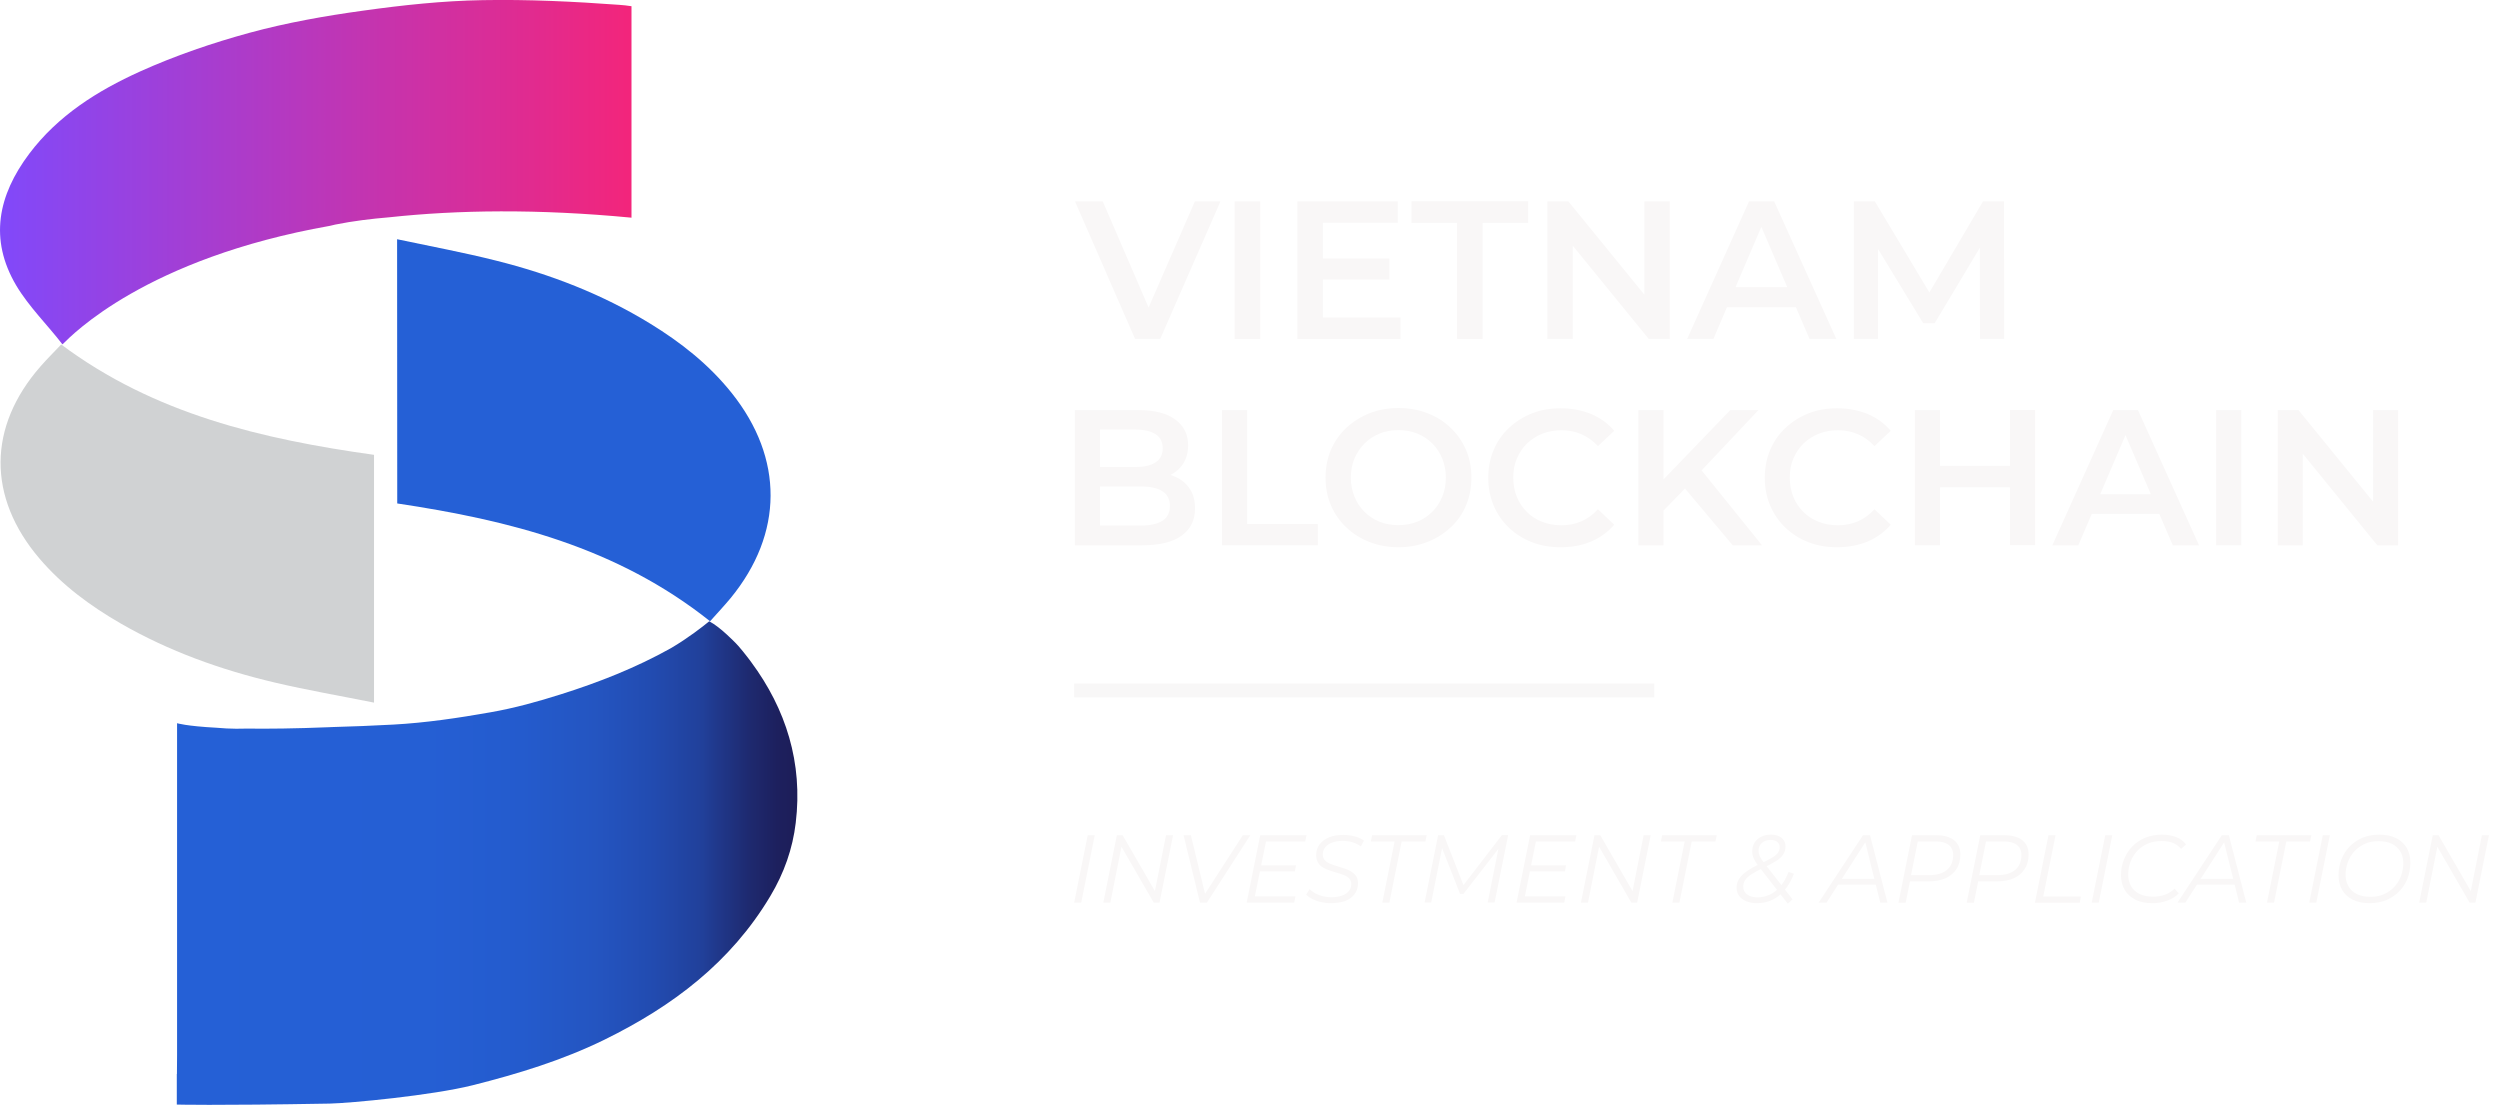 <svg width="181" height="80" viewBox="0 0 181 80" fill="none" xmlns="http://www.w3.org/2000/svg">
<g clip-path="url(#clip0_250_48)">
<path d="M82.18 24.54L77.83 14.58H79.84L83.73 23.59H82.58L86.51 14.58H88.36L84 24.54H82.18Z" fill="#F9F7F7"/>
<path d="M89.39 24.54V14.58H91.24V24.54H89.39Z" fill="#F9F7F7"/>
<path d="M95.78 22.99H101.4V24.54H93.93V14.58H101.2V16.13H95.78V22.99ZM95.64 18.72H100.59V20.24H95.64V18.72Z" fill="#F9F7F7"/>
<path d="M105.49 24.54V16.14H102.19V14.57H110.64V16.14H107.34V24.54H105.49Z" fill="#F9F7F7"/>
<path d="M112.03 24.54V14.58H113.55L119.8 22.25H119.05V14.58H120.89V24.54H119.37L113.12 16.87H113.87V24.54H112.03Z" fill="#F9F7F7"/>
<path d="M122.15 24.54L126.63 14.58H128.45L132.95 24.54H131.01L127.15 15.56H127.89L124.05 24.54H122.15ZM124.22 22.24L124.72 20.79H130.1L130.6 22.24H124.22Z" fill="#F9F7F7"/>
<path d="M134.22 24.54V14.58H135.74L140.09 21.85H139.29L143.57 14.58H145.09L145.1 24.54H143.35L143.34 17.32H143.71L140.07 23.4H139.24L135.54 17.32H135.97V24.54H134.22Z" fill="#F9F7F7"/>
<path d="M77.82 39.48V29.69H82.41C83.59 29.69 84.48 29.92 85.1 30.38C85.72 30.84 86.02 31.46 86.02 32.23C86.02 32.75 85.9 33.2 85.66 33.57C85.42 33.94 85.09 34.22 84.69 34.42C84.29 34.62 83.84 34.72 83.37 34.72L83.62 34.22C84.17 34.22 84.66 34.32 85.1 34.52C85.54 34.72 85.89 35.01 86.14 35.39C86.4 35.77 86.52 36.25 86.52 36.82C86.52 37.66 86.2 38.31 85.55 38.78C84.91 39.25 83.95 39.48 82.68 39.48H77.82ZM79.64 38.05H82.58C83.26 38.05 83.78 37.94 84.15 37.71C84.51 37.49 84.7 37.13 84.7 36.63C84.7 36.15 84.52 35.79 84.15 35.56C83.79 35.33 83.26 35.22 82.58 35.22H79.5V33.81H82.21C82.84 33.81 83.33 33.7 83.67 33.47C84.01 33.25 84.18 32.91 84.18 32.46C84.18 32 84.01 31.66 83.67 31.44C83.33 31.22 82.84 31.1 82.21 31.1H79.64V38.05Z" fill="#F9F7F7"/>
<path d="M88.47 39.48V29.69H90.29V37.94H95.41V39.48H88.47Z" fill="#F9F7F7"/>
<path d="M101.26 39.62C100.49 39.62 99.79 39.49 99.15 39.24C98.51 38.99 97.95 38.64 97.47 38.18C96.99 37.73 96.63 37.2 96.36 36.59C96.1 35.98 95.97 35.31 95.97 34.58C95.97 33.85 96.1 33.18 96.36 32.57C96.62 31.96 96.99 31.43 97.47 30.98C97.95 30.53 98.51 30.18 99.15 29.92C99.79 29.67 100.49 29.54 101.25 29.54C102.01 29.54 102.72 29.67 103.36 29.92C104 30.17 104.56 30.52 105.03 30.98C105.51 31.43 105.87 31.96 106.14 32.57C106.4 33.18 106.53 33.85 106.53 34.58C106.53 35.31 106.4 35.98 106.14 36.59C105.88 37.21 105.51 37.74 105.03 38.18C104.55 38.63 104 38.98 103.36 39.23C102.71 39.49 102.01 39.62 101.26 39.62ZM101.24 38.02C101.73 38.02 102.19 37.94 102.61 37.77C103.03 37.6 103.39 37.36 103.7 37.05C104.01 36.74 104.25 36.37 104.42 35.96C104.59 35.55 104.68 35.09 104.68 34.58C104.68 34.07 104.59 33.62 104.42 33.2C104.25 32.78 104.01 32.42 103.7 32.11C103.39 31.8 103.03 31.56 102.61 31.39C102.19 31.22 101.73 31.14 101.24 31.14C100.75 31.14 100.29 31.22 99.88 31.39C99.46 31.56 99.1 31.8 98.79 32.11C98.48 32.42 98.24 32.79 98.06 33.2C97.89 33.62 97.8 34.07 97.8 34.58C97.8 35.07 97.89 35.53 98.06 35.95C98.23 36.37 98.47 36.74 98.78 37.05C99.09 37.36 99.45 37.6 99.87 37.77C100.29 37.94 100.75 38.02 101.24 38.02Z" fill="#F9F7F7"/>
<path d="M112.98 39.62C112.23 39.62 111.54 39.5 110.9 39.25C110.26 39 109.71 38.65 109.24 38.2C108.77 37.75 108.4 37.21 108.14 36.6C107.88 35.98 107.75 35.31 107.75 34.59C107.75 33.87 107.88 33.19 108.14 32.58C108.4 31.96 108.77 31.43 109.25 30.98C109.73 30.53 110.28 30.18 110.91 29.93C111.54 29.68 112.24 29.56 112.99 29.56C113.79 29.56 114.52 29.7 115.19 29.97C115.85 30.25 116.41 30.65 116.87 31.19L115.69 32.3C115.34 31.92 114.94 31.63 114.5 31.44C114.06 31.25 113.59 31.15 113.07 31.15C112.56 31.15 112.09 31.23 111.66 31.4C111.24 31.57 110.87 31.81 110.55 32.11C110.24 32.42 110 32.78 109.82 33.2C109.64 33.62 109.56 34.08 109.56 34.59C109.56 35.1 109.65 35.56 109.82 35.98C109.99 36.4 110.24 36.76 110.55 37.07C110.86 37.38 111.23 37.62 111.66 37.78C112.08 37.95 112.55 38.03 113.07 38.03C113.58 38.03 114.06 37.93 114.5 37.74C114.94 37.55 115.33 37.26 115.69 36.87L116.87 37.99C116.41 38.52 115.85 38.93 115.19 39.21C114.53 39.49 113.79 39.62 112.98 39.62Z" fill="#F9F7F7"/>
<path d="M118.62 39.48V29.69H120.44V39.48H118.62ZM120.24 37.17L120.14 35.02L125.27 29.69H127.31L123.04 34.22L122.03 35.33L120.24 37.17ZM125.45 39.48L121.7 35.02L122.9 33.69L127.57 39.48H125.45Z" fill="#F9F7F7"/>
<path d="M133 39.62C132.25 39.62 131.56 39.5 130.92 39.25C130.28 39 129.73 38.65 129.26 38.2C128.79 37.75 128.42 37.21 128.16 36.6C127.9 35.98 127.77 35.31 127.77 34.59C127.77 33.87 127.9 33.19 128.16 32.58C128.42 31.96 128.79 31.43 129.27 30.98C129.75 30.53 130.3 30.18 130.93 29.93C131.56 29.68 132.26 29.56 133.01 29.56C133.81 29.56 134.54 29.7 135.21 29.97C135.87 30.25 136.43 30.65 136.89 31.19L135.71 32.3C135.36 31.92 134.96 31.63 134.52 31.44C134.08 31.25 133.61 31.15 133.09 31.15C132.58 31.15 132.11 31.23 131.68 31.4C131.26 31.57 130.89 31.81 130.57 32.11C130.26 32.42 130.02 32.78 129.84 33.2C129.66 33.62 129.58 34.08 129.58 34.59C129.58 35.1 129.67 35.56 129.84 35.98C130.01 36.4 130.26 36.76 130.57 37.07C130.88 37.38 131.25 37.62 131.68 37.78C132.1 37.95 132.57 38.03 133.09 38.03C133.6 38.03 134.08 37.93 134.52 37.74C134.96 37.55 135.35 37.26 135.71 36.87L136.89 37.99C136.43 38.52 135.87 38.93 135.21 39.21C134.55 39.48 133.81 39.62 133 39.62Z" fill="#F9F7F7"/>
<path d="M140.46 39.48H138.64V29.69H140.46V39.48ZM145.66 35.28H140.3V33.73H145.66V35.28ZM145.52 29.68H147.34V39.47H145.52V29.68Z" fill="#F9F7F7"/>
<path d="M148.59 39.48L153 29.69H154.79L159.21 39.48H157.31L153.52 30.65H154.25L150.47 39.48H148.59ZM150.62 37.21L151.11 35.78H156.4L156.89 37.21H150.62Z" fill="#F9F7F7"/>
<path d="M160.45 39.48V29.69H162.27V39.48H160.45Z" fill="#F9F7F7"/>
<path d="M164.91 39.48V29.69H166.41L172.55 37.23H171.81V29.69H173.62V39.48H172.12L165.98 31.94H166.72V39.48H164.91Z" fill="#F9F7F7"/>
<path d="M77.77 65.35L78.75 60.47H79.26L78.28 65.35H77.77Z" fill="#F9F7F7"/>
<path d="M79.88 65.35L80.86 60.47H81.28L83.74 64.73L83.58 64.7L84.42 60.47H84.93L83.95 65.35H83.53L81.07 61.09L81.23 61.12L80.39 65.35H79.88Z" fill="#F9F7F7"/>
<path d="M86.88 65.35L85.69 60.47H86.22L87.33 65.06H87.02L89.98 60.47H90.52L87.38 65.35H86.88Z" fill="#F9F7F7"/>
<path d="M90.85 64.9H93.79L93.7 65.35H90.26L91.24 60.47H94.59L94.5 60.92H91.66L90.85 64.9ZM91.25 62.65H93.83L93.75 63.09H91.17L91.25 62.65Z" fill="#F9F7F7"/>
<path d="M96.34 65.39C96.1 65.39 95.87 65.36 95.64 65.31C95.41 65.26 95.2 65.18 95.02 65.09C94.83 65 94.69 64.89 94.57 64.77L94.82 64.37C94.93 64.49 95.07 64.59 95.23 64.68C95.4 64.77 95.58 64.84 95.78 64.89C95.98 64.94 96.18 64.96 96.38 64.96C96.67 64.96 96.92 64.92 97.14 64.85C97.36 64.78 97.52 64.67 97.65 64.52C97.77 64.38 97.83 64.2 97.83 64C97.83 63.84 97.78 63.71 97.69 63.61C97.6 63.51 97.48 63.43 97.33 63.37C97.18 63.31 97.02 63.25 96.83 63.2C96.65 63.15 96.47 63.09 96.29 63.03C96.11 62.97 95.94 62.9 95.79 62.81C95.64 62.72 95.52 62.61 95.43 62.46C95.34 62.32 95.29 62.13 95.29 61.92C95.29 61.61 95.37 61.35 95.54 61.13C95.71 60.91 95.94 60.74 96.23 60.62C96.52 60.5 96.86 60.45 97.24 60.45C97.53 60.45 97.81 60.48 98.07 60.55C98.33 60.62 98.56 60.72 98.75 60.86L98.53 61.28C98.35 61.15 98.15 61.05 97.92 60.98C97.69 60.91 97.45 60.88 97.2 60.88C96.92 60.88 96.67 60.92 96.45 61C96.24 61.08 96.07 61.19 95.95 61.34C95.83 61.49 95.77 61.66 95.77 61.87C95.77 62.03 95.82 62.17 95.91 62.27C96 62.37 96.12 62.46 96.27 62.52C96.42 62.59 96.59 62.64 96.77 62.7C96.95 62.75 97.13 62.81 97.31 62.87C97.49 62.93 97.66 63 97.81 63.09C97.96 63.18 98.08 63.29 98.18 63.42C98.27 63.56 98.32 63.73 98.32 63.95C98.32 64.26 98.23 64.53 98.06 64.75C97.89 64.97 97.65 65.14 97.35 65.25C97.07 65.33 96.73 65.39 96.34 65.39Z" fill="#F9F7F7"/>
<path d="M100.08 65.35L100.97 60.92H99.25L99.34 60.47H103.29L103.2 60.92H101.48L100.59 65.35H100.08Z" fill="#F9F7F7"/>
<path d="M103.14 65.35L104.12 60.47H104.54L106.03 64.28L105.81 64.27L108.74 60.46H109.19L108.21 65.34H107.71L108.53 61.22L108.66 61.23L105.95 64.72H105.71L104.33 61.21L104.44 61.23L103.62 65.34H103.14V65.35Z" fill="#F9F7F7"/>
<path d="M110.4 64.9H113.34L113.25 65.35H109.8L110.78 60.47H114.13L114.04 60.92H111.2L110.4 64.9ZM110.8 62.65H113.38L113.3 63.09H110.72L110.8 62.65Z" fill="#F9F7F7"/>
<path d="M114.46 65.35L115.44 60.47H115.86L118.32 64.73L118.16 64.7L119 60.47H119.51L118.53 65.35H118.11L115.65 61.09L115.81 61.12L114.97 65.35H114.46Z" fill="#F9F7F7"/>
<path d="M121.08 65.35L121.97 60.92H120.25L120.34 60.47H124.29L124.2 60.92H122.48L121.59 65.35H121.08Z" fill="#F9F7F7"/>
<path d="M127.22 65.39C126.91 65.39 126.65 65.34 126.43 65.25C126.21 65.16 126.04 65.03 125.91 64.86C125.79 64.69 125.73 64.5 125.73 64.27C125.73 64.03 125.79 63.82 125.91 63.63C126.03 63.44 126.22 63.25 126.48 63.07C126.74 62.89 127.07 62.7 127.48 62.52C127.83 62.36 128.11 62.21 128.31 62.09C128.51 61.97 128.65 61.85 128.73 61.73C128.81 61.61 128.85 61.48 128.85 61.33C128.85 61.19 128.79 61.06 128.68 60.96C128.57 60.86 128.41 60.81 128.2 60.81C127.94 60.81 127.72 60.88 127.56 61.03C127.4 61.17 127.32 61.36 127.32 61.6C127.32 61.73 127.35 61.86 127.41 61.99C127.47 62.13 127.57 62.28 127.7 62.45L129.78 65.11L129.44 65.43L127.28 62.66C127.15 62.48 127.04 62.31 126.97 62.15C126.9 61.99 126.86 61.82 126.86 61.65C126.86 61.4 126.92 61.18 127.03 61C127.15 60.82 127.31 60.68 127.51 60.58C127.71 60.48 127.95 60.43 128.21 60.43C128.42 60.43 128.61 60.46 128.77 60.53C128.93 60.6 129.05 60.7 129.14 60.83C129.23 60.96 129.27 61.11 129.27 61.29C129.27 61.51 129.21 61.7 129.1 61.87C128.99 62.04 128.81 62.2 128.57 62.35C128.33 62.5 128.02 62.67 127.64 62.84C127.29 63.01 127.01 63.16 126.8 63.3C126.59 63.44 126.44 63.58 126.35 63.72C126.26 63.86 126.21 64.02 126.21 64.19C126.21 64.42 126.3 64.61 126.48 64.75C126.66 64.89 126.91 64.97 127.24 64.97C127.56 64.97 127.85 64.9 128.14 64.77C128.42 64.64 128.68 64.43 128.91 64.16C129.14 63.89 129.33 63.54 129.49 63.13L129.88 63.26C129.7 63.73 129.47 64.13 129.2 64.45C128.93 64.77 128.63 65.01 128.29 65.16C127.97 65.31 127.61 65.39 127.22 65.39Z" fill="#F9F7F7"/>
<path d="M131.67 65.35L134.88 60.47H135.39L136.65 65.35H136.13L134.99 60.75H135.2L132.24 65.35H131.67ZM132.81 64.05L133.05 63.63H135.89L135.97 64.05H132.81Z" fill="#F9F7F7"/>
<path d="M137.45 65.35L138.43 60.47H140.18C140.73 60.47 141.16 60.59 141.47 60.83C141.77 61.07 141.93 61.41 141.93 61.85C141.93 62.27 141.84 62.62 141.65 62.91C141.47 63.2 141.21 63.42 140.87 63.58C140.53 63.73 140.13 63.81 139.66 63.81H138.05L138.33 63.57L137.97 65.36H137.45V65.35ZM138.31 63.61L138.13 63.36H139.66C140.21 63.36 140.64 63.24 140.95 62.99C141.25 62.74 141.41 62.38 141.41 61.9C141.41 61.58 141.3 61.34 141.08 61.17C140.86 61 140.55 60.92 140.14 60.92H138.63L138.9 60.66L138.31 63.61Z" fill="#F9F7F7"/>
<path d="M142.39 65.35L143.37 60.47H145.12C145.67 60.47 146.1 60.59 146.41 60.83C146.71 61.07 146.87 61.41 146.87 61.85C146.87 62.27 146.78 62.62 146.59 62.91C146.41 63.2 146.15 63.42 145.81 63.58C145.47 63.73 145.07 63.81 144.6 63.81H142.99L143.27 63.57L142.91 65.36H142.39V65.35ZM143.25 63.61L143.07 63.36H144.6C145.15 63.36 145.58 63.24 145.89 62.99C146.19 62.74 146.35 62.38 146.35 61.9C146.35 61.58 146.24 61.34 146.02 61.17C145.8 61 145.49 60.92 145.08 60.92H143.57L143.84 60.66L143.25 63.61Z" fill="#F9F7F7"/>
<path d="M147.33 65.35L148.31 60.47H148.82L147.93 64.91H150.66L150.57 65.36H147.33V65.35Z" fill="#F9F7F7"/>
<path d="M151.44 65.35L152.42 60.47H152.93L151.95 65.35H151.44Z" fill="#F9F7F7"/>
<path d="M155.84 65.39C155.36 65.39 154.94 65.31 154.61 65.14C154.27 64.97 154.01 64.73 153.83 64.43C153.65 64.13 153.56 63.77 153.56 63.37C153.56 62.97 153.63 62.59 153.77 62.24C153.91 61.89 154.11 61.57 154.36 61.3C154.62 61.03 154.93 60.82 155.29 60.66C155.66 60.51 156.07 60.43 156.53 60.43C156.92 60.43 157.27 60.49 157.57 60.61C157.87 60.73 158.1 60.91 158.27 61.14L157.91 61.46C157.76 61.27 157.56 61.13 157.33 61.03C157.1 60.93 156.82 60.89 156.49 60.89C156.12 60.89 155.79 60.95 155.49 61.08C155.19 61.21 154.94 61.39 154.73 61.61C154.52 61.84 154.36 62.1 154.25 62.39C154.14 62.68 154.08 63 154.08 63.33C154.08 63.64 154.15 63.92 154.29 64.16C154.43 64.4 154.63 64.59 154.9 64.72C155.17 64.85 155.5 64.92 155.89 64.92C156.21 64.92 156.5 64.87 156.76 64.77C157.02 64.67 157.25 64.53 157.44 64.34L157.74 64.68C157.53 64.91 157.25 65.08 156.92 65.2C156.58 65.33 156.22 65.39 155.84 65.39Z" fill="#F9F7F7"/>
<path d="M157.65 65.35L160.86 60.47H161.37L162.63 65.35H162.11L160.97 60.75H161.18L158.22 65.35H157.65ZM158.79 64.05L159.03 63.63H161.87L161.95 64.05H158.79Z" fill="#F9F7F7"/>
<path d="M164.13 65.35L165.02 60.92H163.3L163.39 60.47H167.34L167.25 60.92H165.53L164.64 65.35H164.13Z" fill="#F9F7F7"/>
<path d="M167.19 65.35L168.17 60.47H168.68L167.7 65.35H167.19Z" fill="#F9F7F7"/>
<path d="M171.57 65.39C171.09 65.39 170.68 65.31 170.34 65.14C170 64.97 169.74 64.73 169.57 64.43C169.4 64.13 169.31 63.77 169.31 63.37C169.31 62.97 169.38 62.59 169.51 62.24C169.65 61.89 169.84 61.57 170.1 61.3C170.36 61.03 170.67 60.82 171.03 60.66C171.39 60.51 171.8 60.43 172.25 60.43C172.73 60.43 173.14 60.51 173.48 60.68C173.82 60.85 174.07 61.09 174.25 61.39C174.42 61.69 174.51 62.05 174.51 62.45C174.51 62.85 174.44 63.23 174.31 63.58C174.18 63.93 173.98 64.25 173.72 64.52C173.46 64.79 173.15 65 172.79 65.16C172.43 65.31 172.02 65.39 171.57 65.39ZM171.62 64.93C171.98 64.93 172.31 64.87 172.6 64.74C172.89 64.61 173.14 64.43 173.35 64.21C173.56 63.98 173.72 63.72 173.83 63.43C173.94 63.13 174 62.82 174 62.49C174 62.17 173.93 61.9 173.79 61.66C173.65 61.42 173.45 61.24 173.19 61.1C172.93 60.97 172.59 60.9 172.2 60.9C171.84 60.9 171.51 60.96 171.22 61.09C170.93 61.22 170.68 61.4 170.47 61.62C170.26 61.85 170.1 62.11 169.99 62.4C169.88 62.7 169.82 63.01 169.82 63.34C169.82 63.65 169.89 63.93 170.03 64.17C170.17 64.41 170.37 64.6 170.63 64.73C170.89 64.86 171.22 64.93 171.62 64.93Z" fill="#F9F7F7"/>
<path d="M175.15 65.35L176.13 60.47H176.55L179.01 64.73L178.85 64.7L179.69 60.47H180.2L179.22 65.35H178.8L176.34 61.09L176.5 61.12L175.66 65.35H175.15Z" fill="#F9F7F7"/>
<path d="M119.77 49.49H77.77V50.49H119.77V49.49Z" fill="#F8F7F7"/>
<path d="M27.08 50.87C24.63 50.38 22.25 49.97 19.91 49.42C16 48.5 12.23 47.15 8.74 45.14C6.54 43.87 4.51 42.38 2.85 40.43C-0.92 36 -0.9 30.9 2.94 26.52C3.43 25.96 3.96 25.44 4.43 24.94C11.17 29.98 19 31.8 27.08 32.93C27.08 38.89 27.08 44.78 27.08 50.87Z" fill="#D0D2D3"/>
<path d="M54.39 47.94C54.39 47.94 54.28 47.78 54.08 47.53C53.84 47.23 53.71 47.05 53.45 46.76C53.24 46.52 52.89 46.19 52.61 45.93C52.21 45.56 51.77 45.21 51.35 44.98C51.31 45.01 51.28 45.04 51.25 45.06C50.92 45.33 49.82 46.2 48.57 46.93C46.05 48.34 43.36 49.4 40.6 50.27C38.93 50.8 37.23 51.27 35.51 51.57C33.19 51.98 30.84 52.33 28.48 52.46C27 52.54 25.51 52.6 24.03 52.64C23.96 52.64 23.89 52.65 23.81 52.65C21.33 52.75 19.4 52.77 17.88 52.75C17.62 52.75 17.36 52.76 17.1 52.76C16.63 52.76 16.17 52.73 15.7 52.69C13.46 52.57 12.82 52.36 12.82 52.36C12.82 53.11 12.82 53.64 12.82 54.17C12.82 61.57 12.82 68.97 12.82 76.37L12.81 77.76H12.8V79.97C12.8 79.97 15.34 80.05 23.88 79.9C25.34 79.87 31.28 79.31 34.23 78.57C37.52 77.74 40.73 76.76 43.77 75.27C48.68 72.86 52.9 69.69 55.77 64.88C56.77 63.21 57.39 61.44 57.61 59.58C58.14 55.23 56.9 51.33 54.39 47.94Z" fill="url(#paint0_linear_250_48)"/>
<path d="M28.75 17.32C31.2 17.84 33.58 18.28 35.92 18.87C39.83 19.85 43.59 21.29 47.09 23.44C49.29 24.79 51.32 26.38 52.98 28.46C56.75 33.19 56.73 38.62 52.9 43.3C52.41 43.89 51.88 44.45 51.41 44.98C44.67 39.61 36.84 37.66 28.76 36.45C28.75 30.1 28.75 23.82 28.75 17.32Z" fill="#2560D6"/>
<path d="M44.83 0.35C41.54 0.11 38.24 -0.05 34.94 0.01C32.05 0.06 29.16 0.37 26.3 0.77C23.54 1.15 20.77 1.64 18.08 2.37C15.37 3.11 12.68 4.03 10.13 5.18C7.06 6.57 4.2 8.36 2.11 11.14C-0.14 14.14 -0.8 17.32 1.17 20.66C2.09 22.21 3.48 23.57 4.52 24.93C4.54 24.91 4.56 24.9 4.58 24.88C5.19 24.28 10.54 18.71 23.89 16.35C24.02 16.32 24.14 16.29 24.27 16.26C25.56 16 26.88 15.84 28.2 15.73C33.12 15.2 38.92 15.11 45.72 15.76C45.72 10.56 45.72 5.47 45.72 0.45C45.4 0.4 45.12 0.37 44.83 0.35Z" fill="url(#paint1_linear_250_48)"/>
</g>
<defs>
<linearGradient id="paint0_linear_250_48" x1="12.813" y1="62.496" x2="57.742" y2="62.496" gradientUnits="userSpaceOnUse">
<stop stop-color="#2560D6"/>
<stop offset="0.397" stop-color="#255FD4"/>
<stop offset="0.556" stop-color="#245BCD"/>
<stop offset="0.673" stop-color="#2455C1"/>
<stop offset="0.768" stop-color="#224BB0"/>
<stop offset="0.847" stop-color="#21409A"/>
<stop offset="0.868" stop-color="#20398D"/>
<stop offset="0.921" stop-color="#1E2A70"/>
<stop offset="0.967" stop-color="#1D205E"/>
<stop offset="1" stop-color="#1D1D58"/>
</linearGradient>
<linearGradient id="paint1_linear_250_48" x1="-3.87924e-06" y1="12.469" x2="45.716" y2="12.469" gradientUnits="userSpaceOnUse">
<stop stop-color="#8149FA"/>
<stop offset="1" stop-color="#F3257B"/>
</linearGradient>
<clipPath id="clip0_250_48">
<rect width="180.19" height="80.01" fill="white"/>
</clipPath>
</defs>
</svg>
